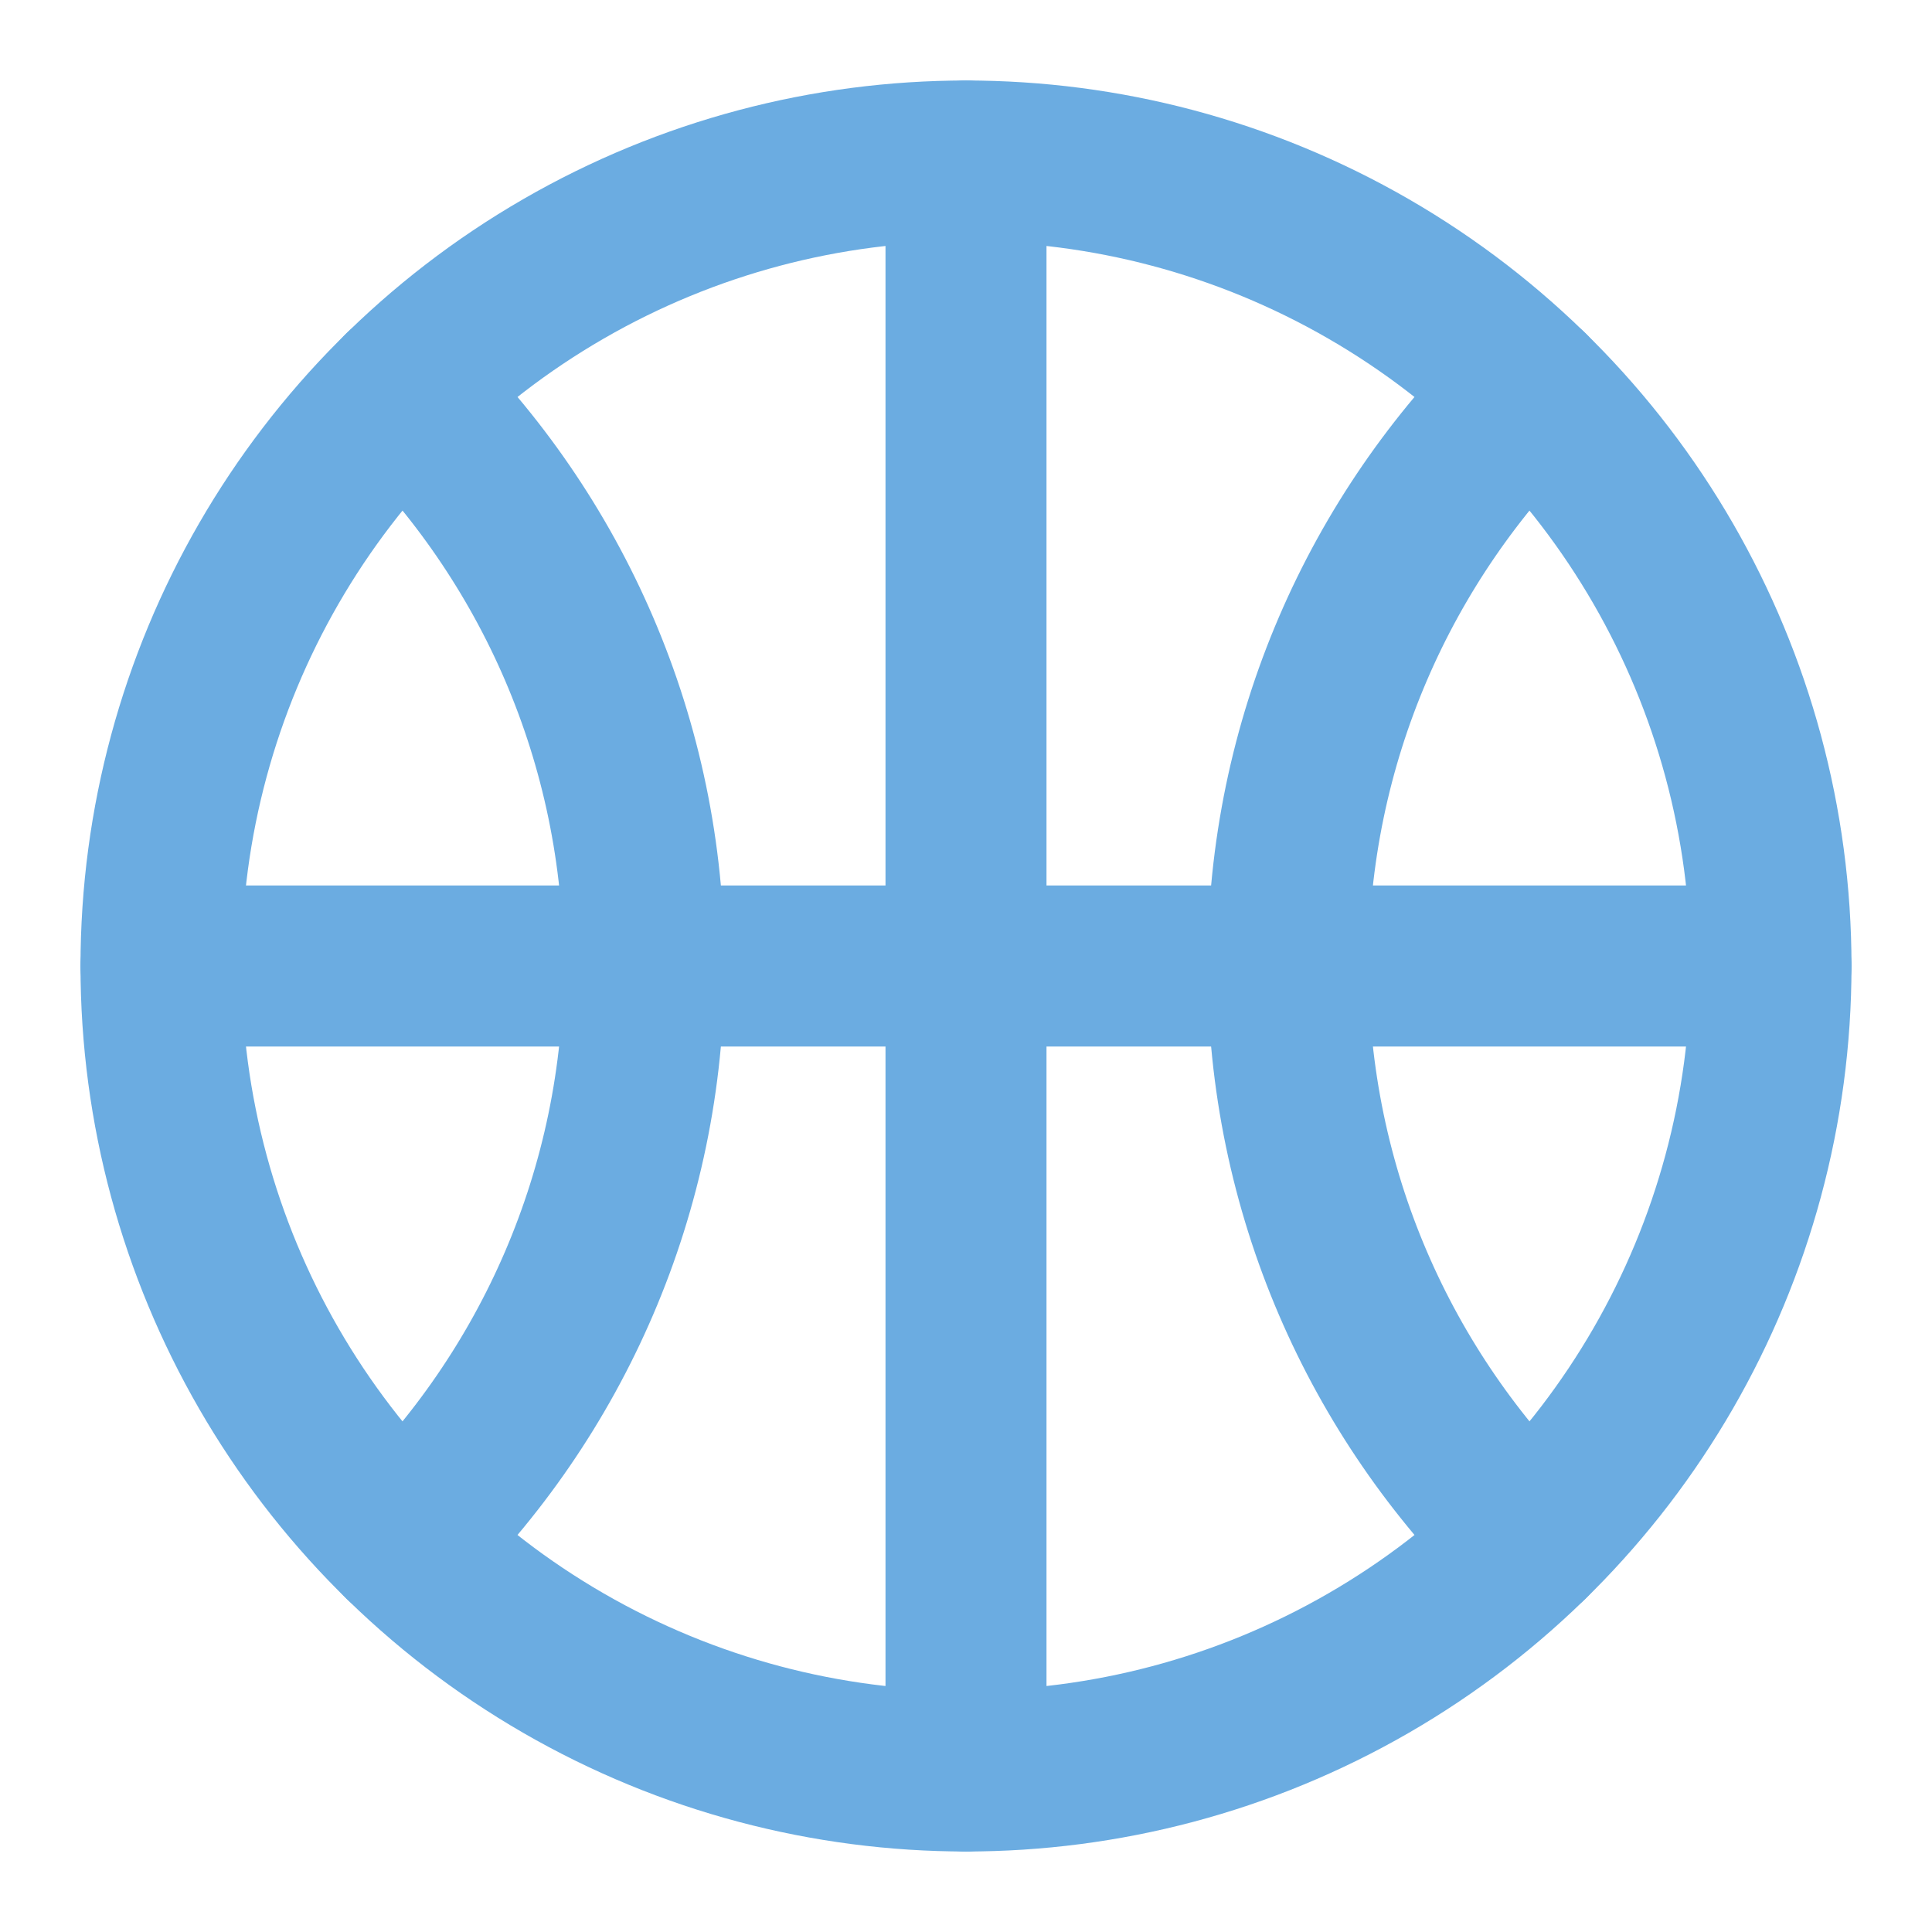 <svg width="24" height="24" viewBox="0 0 24 24" fill="none" xmlns="http://www.w3.org/2000/svg">
<circle cx="12" cy="12" r="10" stroke="#6bace1" stroke-width="2" stroke-linecap="round" stroke-linejoin="round"/>
<path d="M5 4.858C6.851 6.673 8 9.202 8 12C8 14.797 6.851 17.326 5 19.141" stroke="#6bace1" stroke-width="2" stroke-linecap="round" stroke-linejoin="round"/>
<path d="M12 2L12 22" stroke="#6bace1" stroke-width="2" stroke-linecap="round" stroke-linejoin="round"/>
<path d="M22 12L2 12" stroke="#6bace1" stroke-width="2" stroke-linecap="round" stroke-linejoin="round"/>
<path d="M19 4.858C17.149 6.673 16 9.202 16 12C16 14.797 17.149 17.326 19 19.141" stroke="#6bace1" stroke-width="2" stroke-linecap="round" stroke-linejoin="round"/>
</svg>
